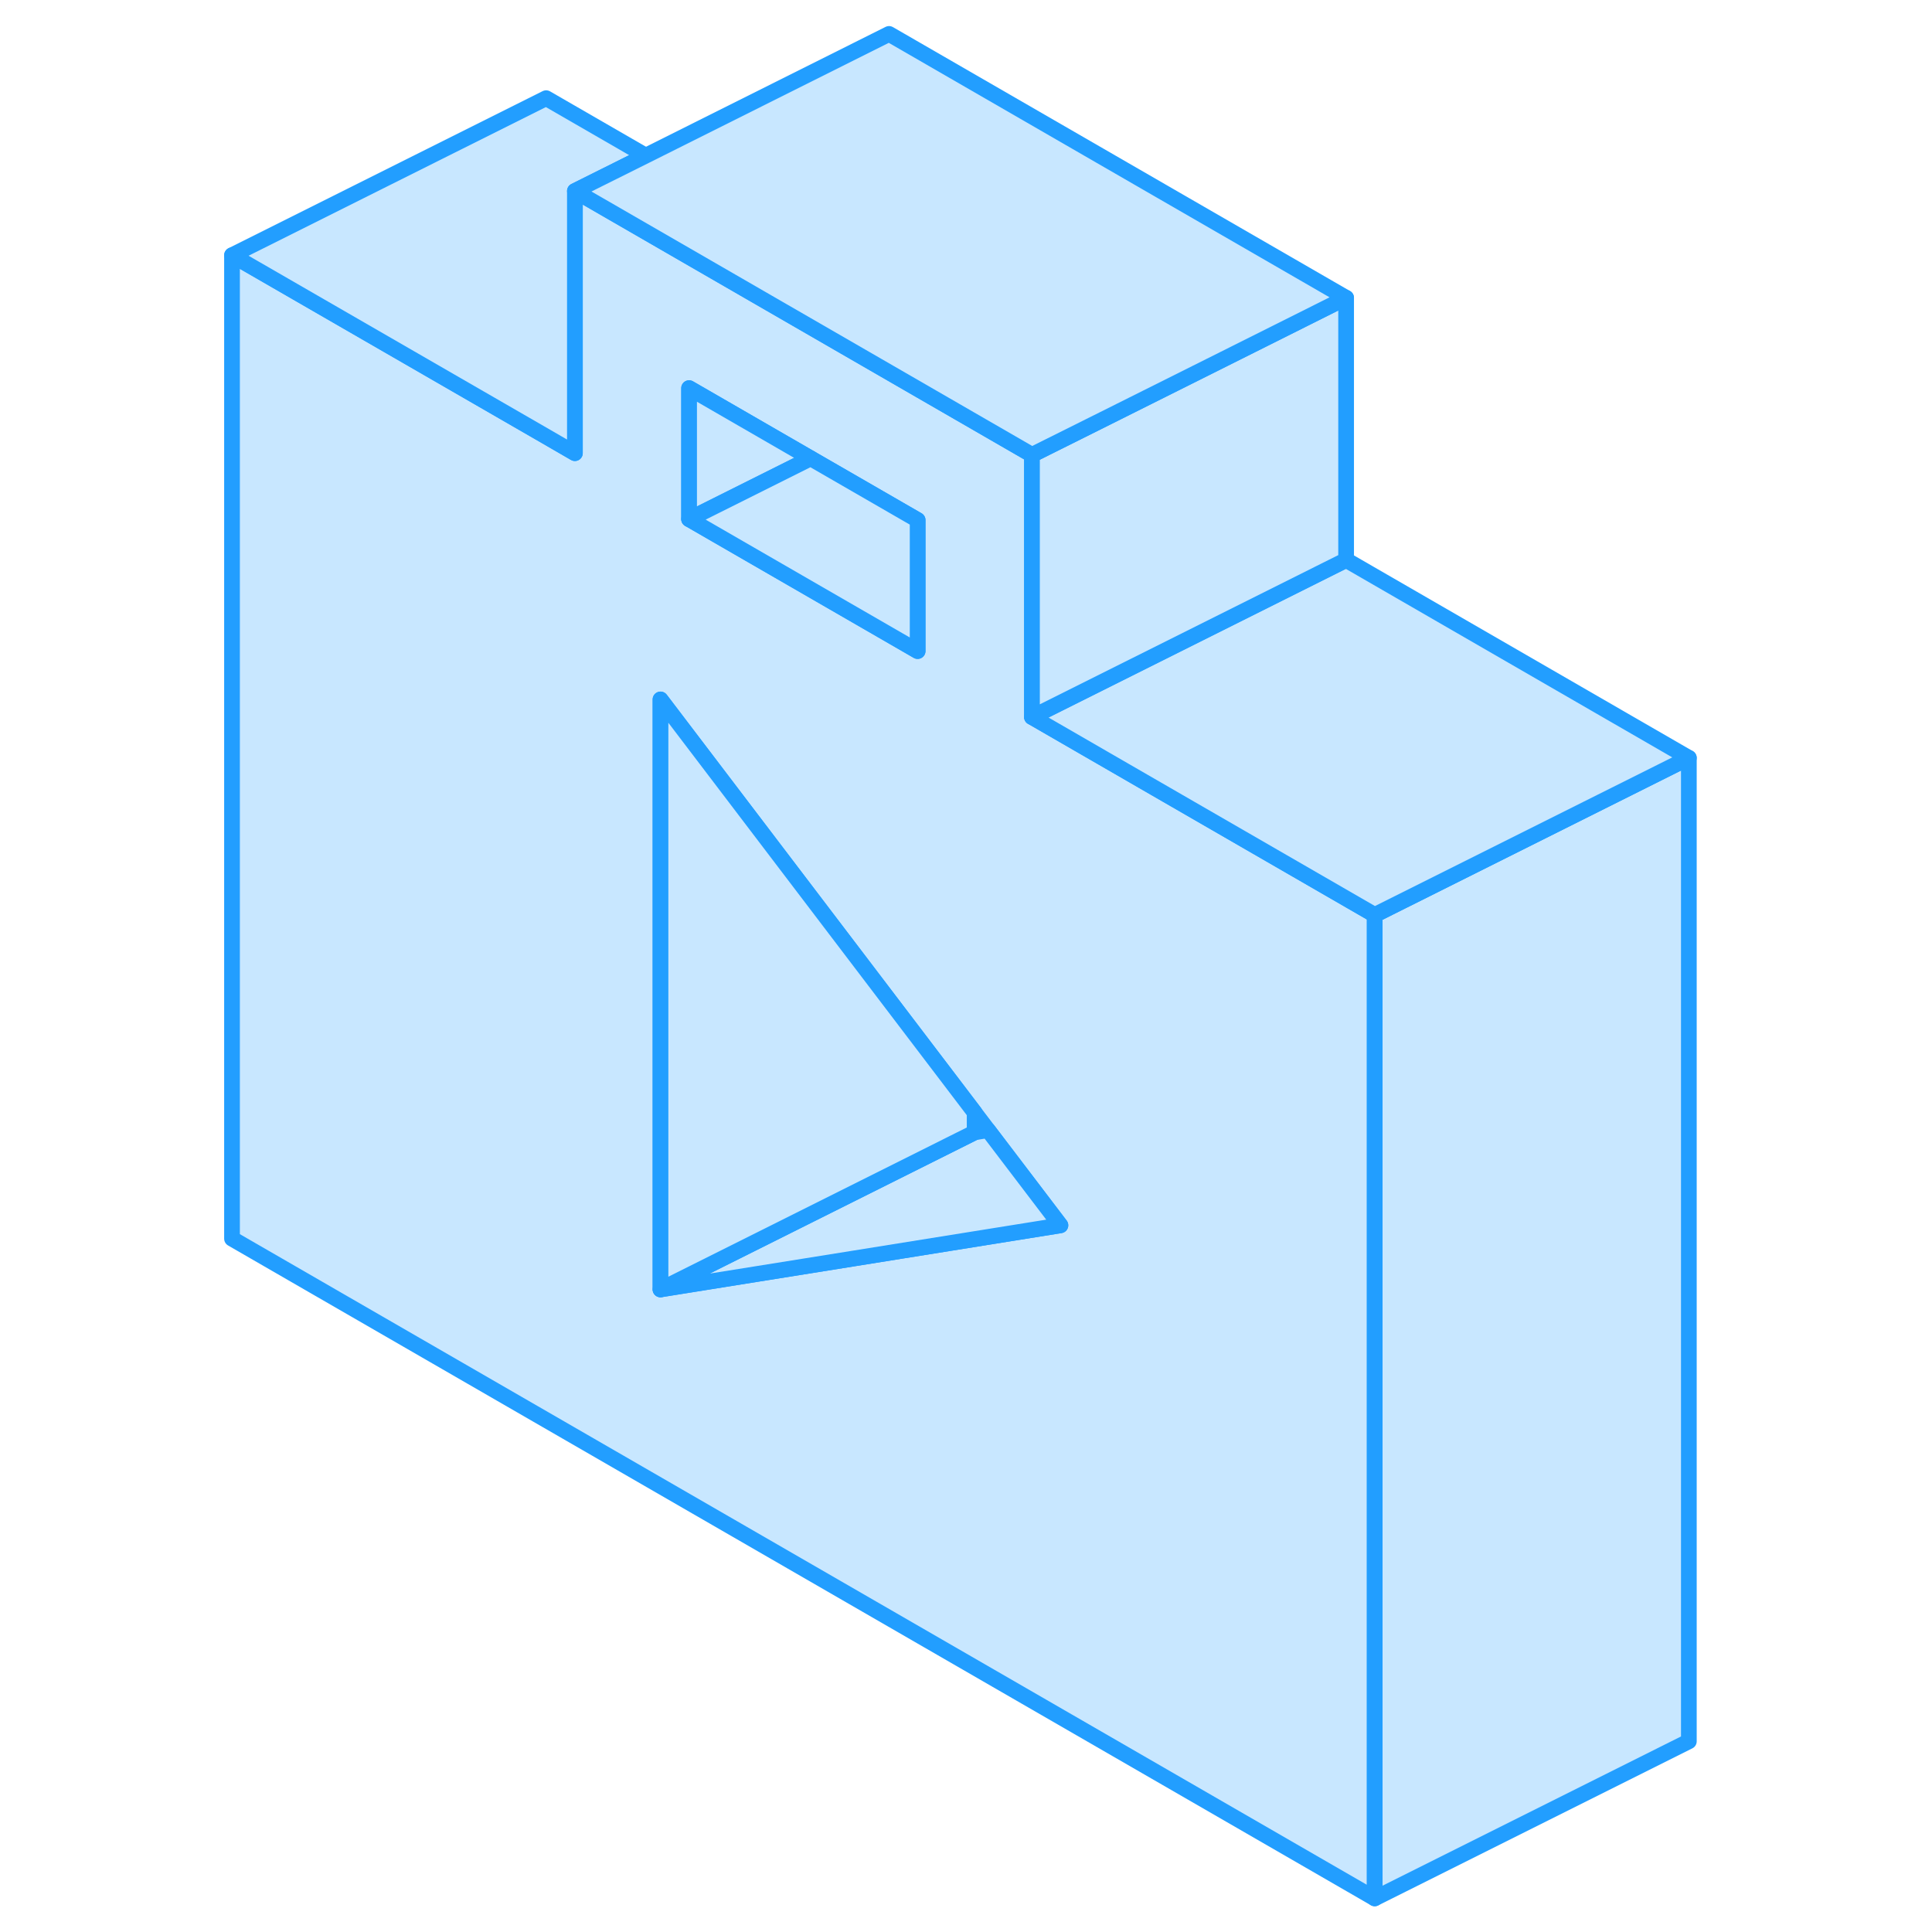 <svg width="48" height="48" viewBox="0 0 98 123" fill="#c8e7ff" xmlns="http://www.w3.org/2000/svg" stroke-width="1px" stroke-linecap="round" stroke-linejoin="round"><path d="M61.77 50.6L53.2 45.65V28.96L46.861 25.3L24.101 12.16V28.85L22.27 27.79L2.271 16.25V78.86L75.02 120.86V58.25L61.77 50.6ZM31.371 24.71L39.111 29.18L45.921 33.11V41.45L31.371 33.05V24.71ZM41.791 80.13L29.55 82.09V44.53L49.55 70.83L50.401 71.95L55.011 78.01L41.791 80.13Z" stroke="#229EFF" stroke-linejoin="round"/><path d="M55.011 78.01L41.791 80.13L29.551 82.09L49.551 72.09L50.401 71.95L55.011 78.01Z" stroke="#229EFF" stroke-linejoin="round"/><path d="M49.551 70.83V72.09L29.551 82.09V44.53L49.551 70.83Z" stroke="#229EFF" stroke-linejoin="round"/><path d="M39.111 29.18L31.371 33.05V24.71L39.111 29.18Z" stroke="#229EFF" stroke-linejoin="round"/><path d="M45.921 33.11V41.45L31.371 33.05L39.111 29.18L45.921 33.11Z" stroke="#229EFF" stroke-linejoin="round"/><path d="M28.611 9.91L24.101 12.16V28.85L22.27 27.79L2.271 16.25L22.27 6.25L28.611 9.91Z" stroke="#229EFF" stroke-linejoin="round"/><path d="M95.02 48.25V110.86L75.02 120.86V58.25L95.02 48.25Z" stroke="#229EFF" stroke-linejoin="round"/><path d="M95.02 48.25L75.02 58.25L61.77 50.6L53.2 45.65L73.2 35.65L95.02 48.25Z" stroke="#229EFF" stroke-linejoin="round"/><path d="M73.2 18.96V35.65L53.2 45.65V28.96L57.71 26.71L65.45 22.84L73.2 18.96Z" stroke="#229EFF" stroke-linejoin="round"/><path d="M73.2 18.96L65.45 22.84L57.71 26.71L53.2 28.96L46.861 25.3L24.101 12.16L28.611 9.91L44.101 2.16L73.2 18.96Z" stroke="#229EFF" stroke-linejoin="round"/></svg>